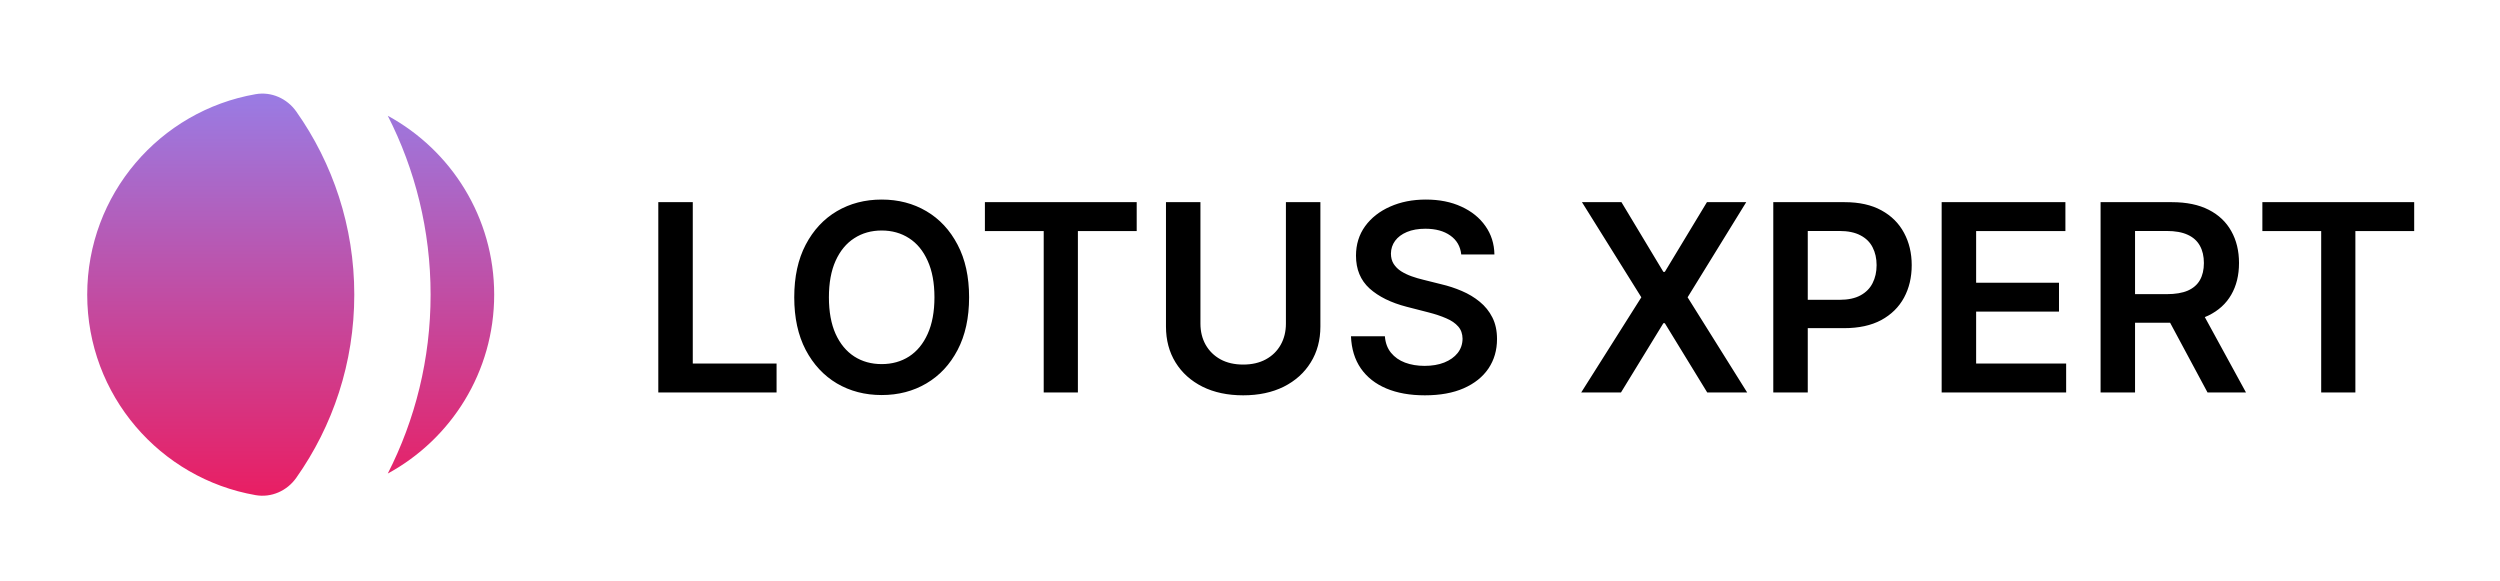 <svg width="172" height="40" viewBox="0 0 172 40" fill="none" xmlns="http://www.w3.org/2000/svg">
<g filter="url(#filter0_d_543_8870)">
<path d="M26.679 3.965C28.563 7.659 29.625 11.842 29.625 16.273C29.625 20.703 28.563 24.886 26.679 28.58C31.04 26.208 34 21.586 34 16.273C34 10.959 31.04 6.337 26.679 3.965Z" fill="url(#paint0_linear_543_8870)"/>
<path d="M20.383 3.672C19.75 2.775 18.671 2.292 17.59 2.479C11.006 3.622 6 9.363 6 16.273C6 23.183 11.006 28.923 17.59 30.066C18.671 30.254 19.75 29.771 20.383 28.873C22.898 25.311 24.375 20.965 24.375 16.273C24.375 11.581 22.898 7.234 20.383 3.672Z" fill="url(#paint1_linear_543_8870)"/>
<path d="M45.291 23V9.909H47.663V21.012H53.428V23H45.291ZM66.674 16.454C66.674 17.865 66.41 19.073 65.882 20.079C65.357 21.08 64.641 21.847 63.734 22.38C62.83 22.913 61.806 23.179 60.659 23.179C59.513 23.179 58.486 22.913 57.578 22.38C56.675 21.843 55.959 21.074 55.431 20.072C54.906 19.067 54.644 17.861 54.644 16.454C54.644 15.044 54.906 13.838 55.431 12.837C55.959 11.831 56.675 11.062 57.578 10.529C58.486 9.996 59.513 9.73 60.659 9.73C61.806 9.73 62.83 9.996 63.734 10.529C64.641 11.062 65.357 11.831 65.882 12.837C66.41 13.838 66.674 15.044 66.674 16.454ZM64.29 16.454C64.29 15.462 64.134 14.624 63.823 13.943C63.517 13.256 63.09 12.739 62.545 12.389C61.999 12.036 61.371 11.859 60.659 11.859C59.948 11.859 59.319 12.036 58.774 12.389C58.228 12.739 57.8 13.256 57.489 13.943C57.182 14.624 57.029 15.462 57.029 16.454C57.029 17.447 57.182 18.287 57.489 18.973C57.8 19.655 58.228 20.173 58.774 20.526C59.319 20.876 59.948 21.05 60.659 21.05C61.371 21.05 61.999 20.876 62.545 20.526C63.09 20.173 63.517 19.655 63.823 18.973C64.134 18.287 64.29 17.447 64.29 16.454ZM67.761 11.897V9.909H78.205V11.897H74.159V23H71.807V11.897H67.761ZM88.471 9.909H90.843V18.462C90.843 19.399 90.621 20.224 90.178 20.935C89.739 21.647 89.121 22.203 88.324 22.604C87.527 23 86.596 23.198 85.531 23.198C84.461 23.198 83.528 23 82.731 22.604C81.934 22.203 81.316 21.647 80.877 20.935C80.438 20.224 80.219 19.399 80.219 18.462V9.909H82.59V18.264C82.59 18.809 82.71 19.295 82.948 19.721C83.191 20.147 83.532 20.482 83.971 20.724C84.41 20.963 84.93 21.082 85.531 21.082C86.132 21.082 86.651 20.963 87.09 20.724C87.534 20.482 87.874 20.147 88.113 19.721C88.352 19.295 88.471 18.809 88.471 18.264V9.909ZM100.534 13.508C100.475 12.95 100.223 12.515 99.78 12.204C99.341 11.893 98.77 11.737 98.067 11.737C97.573 11.737 97.149 11.812 96.795 11.961C96.441 12.11 96.171 12.312 95.983 12.568C95.796 12.824 95.7 13.116 95.696 13.444C95.696 13.717 95.757 13.953 95.881 14.153C96.009 14.354 96.181 14.524 96.399 14.665C96.616 14.801 96.857 14.916 97.121 15.01C97.385 15.104 97.652 15.182 97.92 15.246L99.147 15.553C99.642 15.668 100.117 15.824 100.573 16.02C101.033 16.216 101.444 16.463 101.806 16.761C102.173 17.06 102.463 17.42 102.676 17.842C102.889 18.264 102.995 18.758 102.995 19.325C102.995 20.092 102.799 20.767 102.407 21.351C102.015 21.93 101.449 22.384 100.707 22.712C99.97 23.036 99.077 23.198 98.029 23.198C97.01 23.198 96.126 23.041 95.376 22.725C94.63 22.41 94.046 21.95 93.625 21.345C93.207 20.739 92.981 20.002 92.947 19.133H95.28C95.314 19.589 95.455 19.968 95.702 20.271C95.949 20.573 96.271 20.799 96.667 20.948C97.068 21.097 97.515 21.172 98.01 21.172C98.525 21.172 98.977 21.095 99.365 20.942C99.757 20.784 100.064 20.567 100.285 20.29C100.507 20.009 100.62 19.68 100.624 19.305C100.62 18.965 100.52 18.683 100.324 18.462C100.127 18.236 99.853 18.048 99.499 17.899C99.15 17.746 98.74 17.609 98.272 17.49L96.782 17.107C95.704 16.829 94.852 16.41 94.225 15.847C93.603 15.28 93.292 14.528 93.292 13.591C93.292 12.82 93.501 12.144 93.919 11.565C94.341 10.985 94.914 10.536 95.638 10.216C96.363 9.892 97.183 9.73 98.099 9.73C99.028 9.73 99.842 9.892 100.541 10.216C101.244 10.536 101.796 10.981 102.196 11.552C102.597 12.119 102.804 12.771 102.816 13.508H100.534ZM111.556 9.909L114.439 14.703H114.541L117.437 9.909H120.14L116.107 16.454L120.204 23H117.456L114.541 18.238H114.439L111.524 23H108.788L112.924 16.454L108.839 9.909H111.556ZM122.002 23V9.909H126.911C127.917 9.909 128.761 10.097 129.442 10.472C130.129 10.847 130.646 11.362 130.996 12.018C131.349 12.671 131.526 13.412 131.526 14.243C131.526 15.082 131.349 15.828 130.996 16.48C130.642 17.132 130.12 17.646 129.43 18.021C128.739 18.391 127.889 18.577 126.879 18.577H123.626V16.627H126.56C127.148 16.627 127.629 16.525 128.004 16.32C128.379 16.116 128.656 15.835 128.835 15.477C129.018 15.119 129.11 14.707 129.11 14.243C129.11 13.778 129.018 13.369 128.835 13.016C128.656 12.662 128.377 12.387 127.998 12.191C127.623 11.991 127.139 11.891 126.547 11.891H124.374V23H122.002ZM133.586 23V9.909H142.1V11.897H135.958V15.451H141.659V17.439H135.958V21.012H142.151V23H133.586ZM144.52 23V9.909H149.429C150.434 9.909 151.278 10.084 151.96 10.433C152.646 10.783 153.164 11.273 153.513 11.903C153.867 12.53 154.044 13.261 154.044 14.096C154.044 14.935 153.865 15.664 153.507 16.282C153.153 16.896 152.631 17.371 151.941 17.707C151.251 18.04 150.403 18.206 149.397 18.206H145.9V16.237H149.077C149.665 16.237 150.147 16.156 150.522 15.994C150.897 15.828 151.174 15.587 151.353 15.272C151.536 14.952 151.628 14.56 151.628 14.096C151.628 13.631 151.536 13.235 151.353 12.907C151.17 12.575 150.89 12.323 150.515 12.153C150.14 11.978 149.657 11.891 149.064 11.891H146.891V23H144.52ZM151.282 17.068L154.523 23H151.877L148.694 17.068H151.282ZM155.651 11.897V9.909H166.096V11.897H162.05V23H159.698V11.897H155.651Z" fill="black"/>
</g>
<defs>
<filter id="filter0_d_543_8870" x="0" y="0" width="176" height="40" filterUnits="userSpaceOnUse" color-interpolation-filters="sRGB">
<feFlood flood-opacity="0" result="BackgroundImageFix"/>
<feColorMatrix in="SourceAlpha" type="matrix" values="0 0 0 0 0 0 0 0 0 0 0 0 0 0 0 0 0 0 127 0" result="hardAlpha"/>
<feOffset dy="4"/>
<feGaussianBlur stdDeviation="2"/>
<feComposite in2="hardAlpha" operator="out"/>
<feColorMatrix type="matrix" values="0 0 0 0 0 0 0 0 0 0 0 0 0 0 0 0 0 0 0.25 0"/>
<feBlend mode="normal" in2="BackgroundImageFix" result="effect1_dropShadow_543_8870"/>
<feBlend mode="normal" in="SourceGraphic" in2="effect1_dropShadow_543_8870" result="shape"/>
</filter>
<linearGradient id="paint0_linear_543_8870" x1="15.188" y1="2.439" x2="15.188" y2="30.106" gradientUnits="userSpaceOnUse">
<stop stop-color="#997CE4"/>
<stop offset="1" stop-color="#E91E63"/>
</linearGradient>
<linearGradient id="paint1_linear_543_8870" x1="15.188" y1="2.439" x2="15.188" y2="30.106" gradientUnits="userSpaceOnUse">
<stop stop-color="#997CE4"/>
<stop offset="1" stop-color="#E91E63"/>
</linearGradient>
</defs>
</svg>
